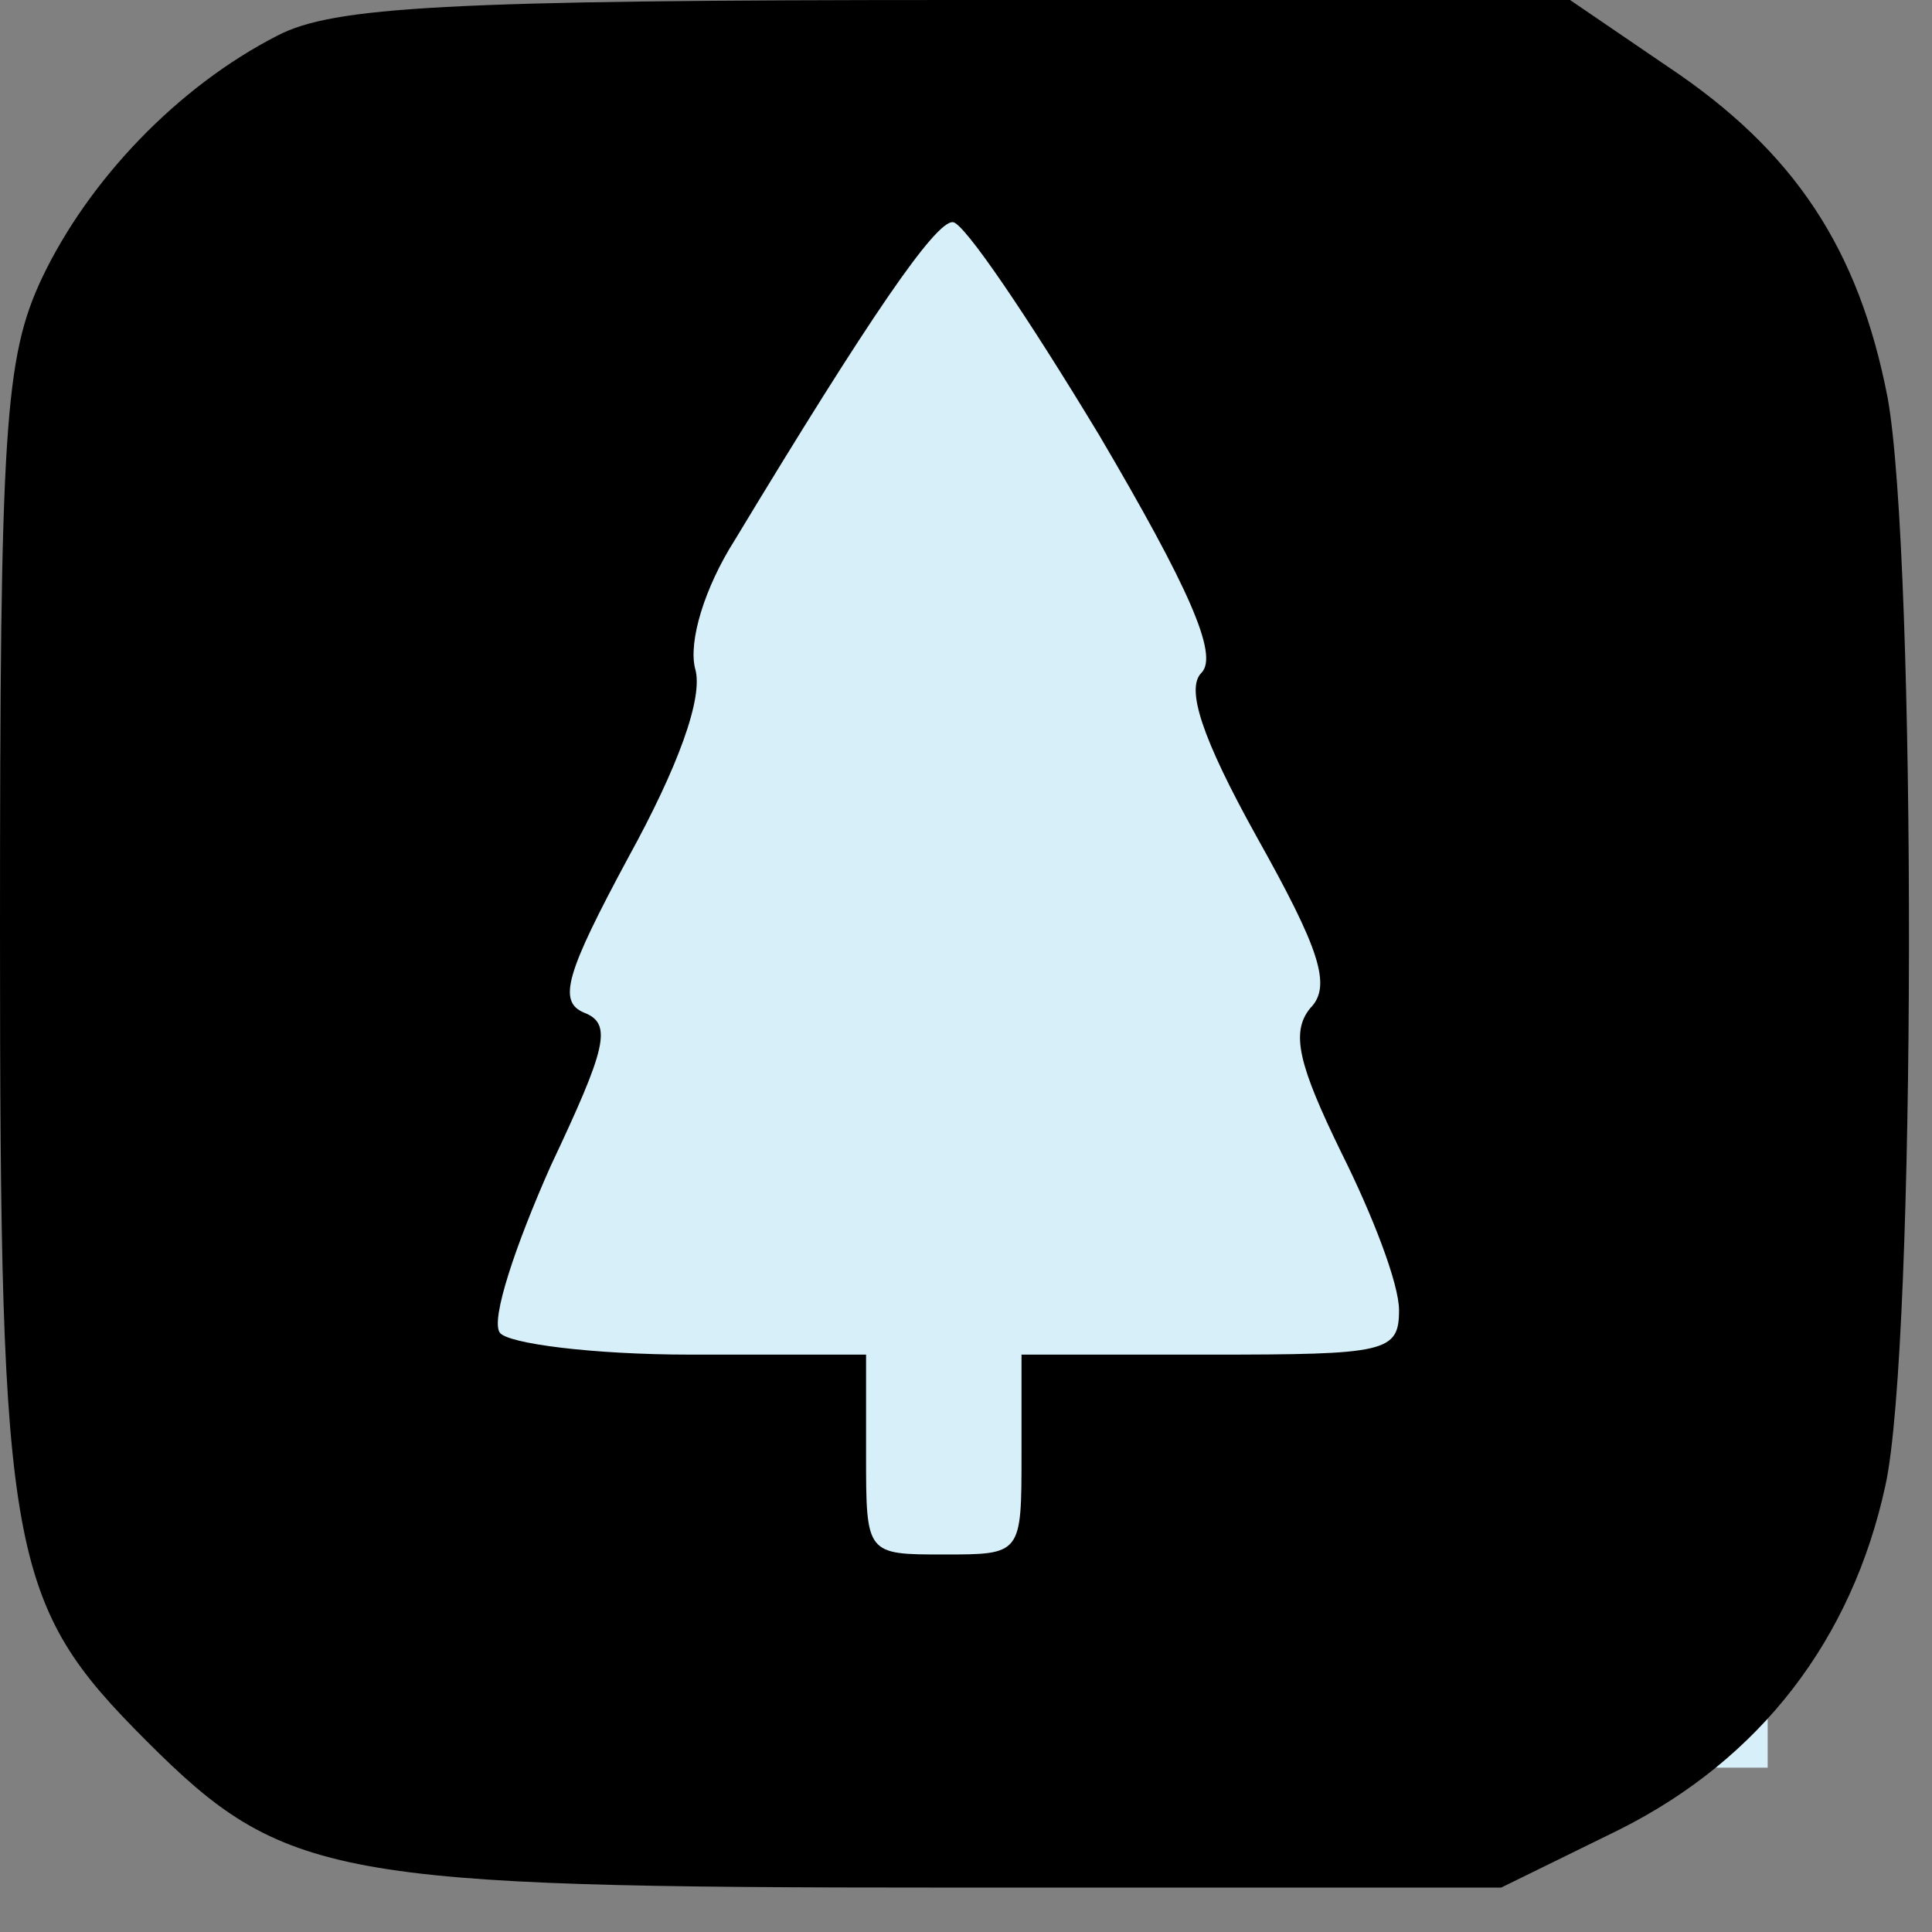 <?xml version="1.0" standalone="no"?>
<!DOCTYPE svg PUBLIC "-//W3C//DTD SVG 20010904//EN"
 "http://www.w3.org/TR/2001/REC-SVG-20010904/DTD/svg10.dtd">
<svg version="1.0" xmlns="http://www.w3.org/2000/svg"
 width="87pt" height="87pt" viewBox="0 0 87 87"
 preserveAspectRatio="xMidYMid meet">

<rect x="0" y="0" width="87" height="87" fill="#808080" stroke="none"/>

<rect x="10" y="10" width="80%" height="80%" fill="#d6eff8"/>
<g transform="translate(0,87) scale(0.1,-0.1)"
fill="#000000" stroke="none">
<path d="M125 854 c-45 -23 -85 -65 -106 -109 -17 -36 -19 -68 -19 -295 0
-281 4 -302 66 -364 62 -62 84 -66 360 -66 l250 0 53 26 c64 32 105 86 120
155 14 63 14 419 1 490 -13 67 -42 111 -99 149 l-44 30 -276 0 c-230 0 -281
-3 -306 -16z m370 -180 c40 -68 54 -99 46 -107 -7 -7 0 -29 25 -74 28 -50 34
-67 24 -77 -9 -11 -5 -26 14 -65 14 -28 26 -59 26 -71 0 -19 -6 -20 -85 -20
l-85 0 0 -45 c0 -45 0 -45 -35 -45 -35 0 -35 0 -35 45 l0 45 -79 0 c-44 0 -83
5 -86 10 -4 6 7 39 23 75 25 53 28 64 15 69 -12 5 -8 18 20 70 22 40 34 72 30
85 -3 12 4 36 18 58 61 101 90 143 98 143 5 0 34 -43 66 -96z"/>
</g>
</svg>
